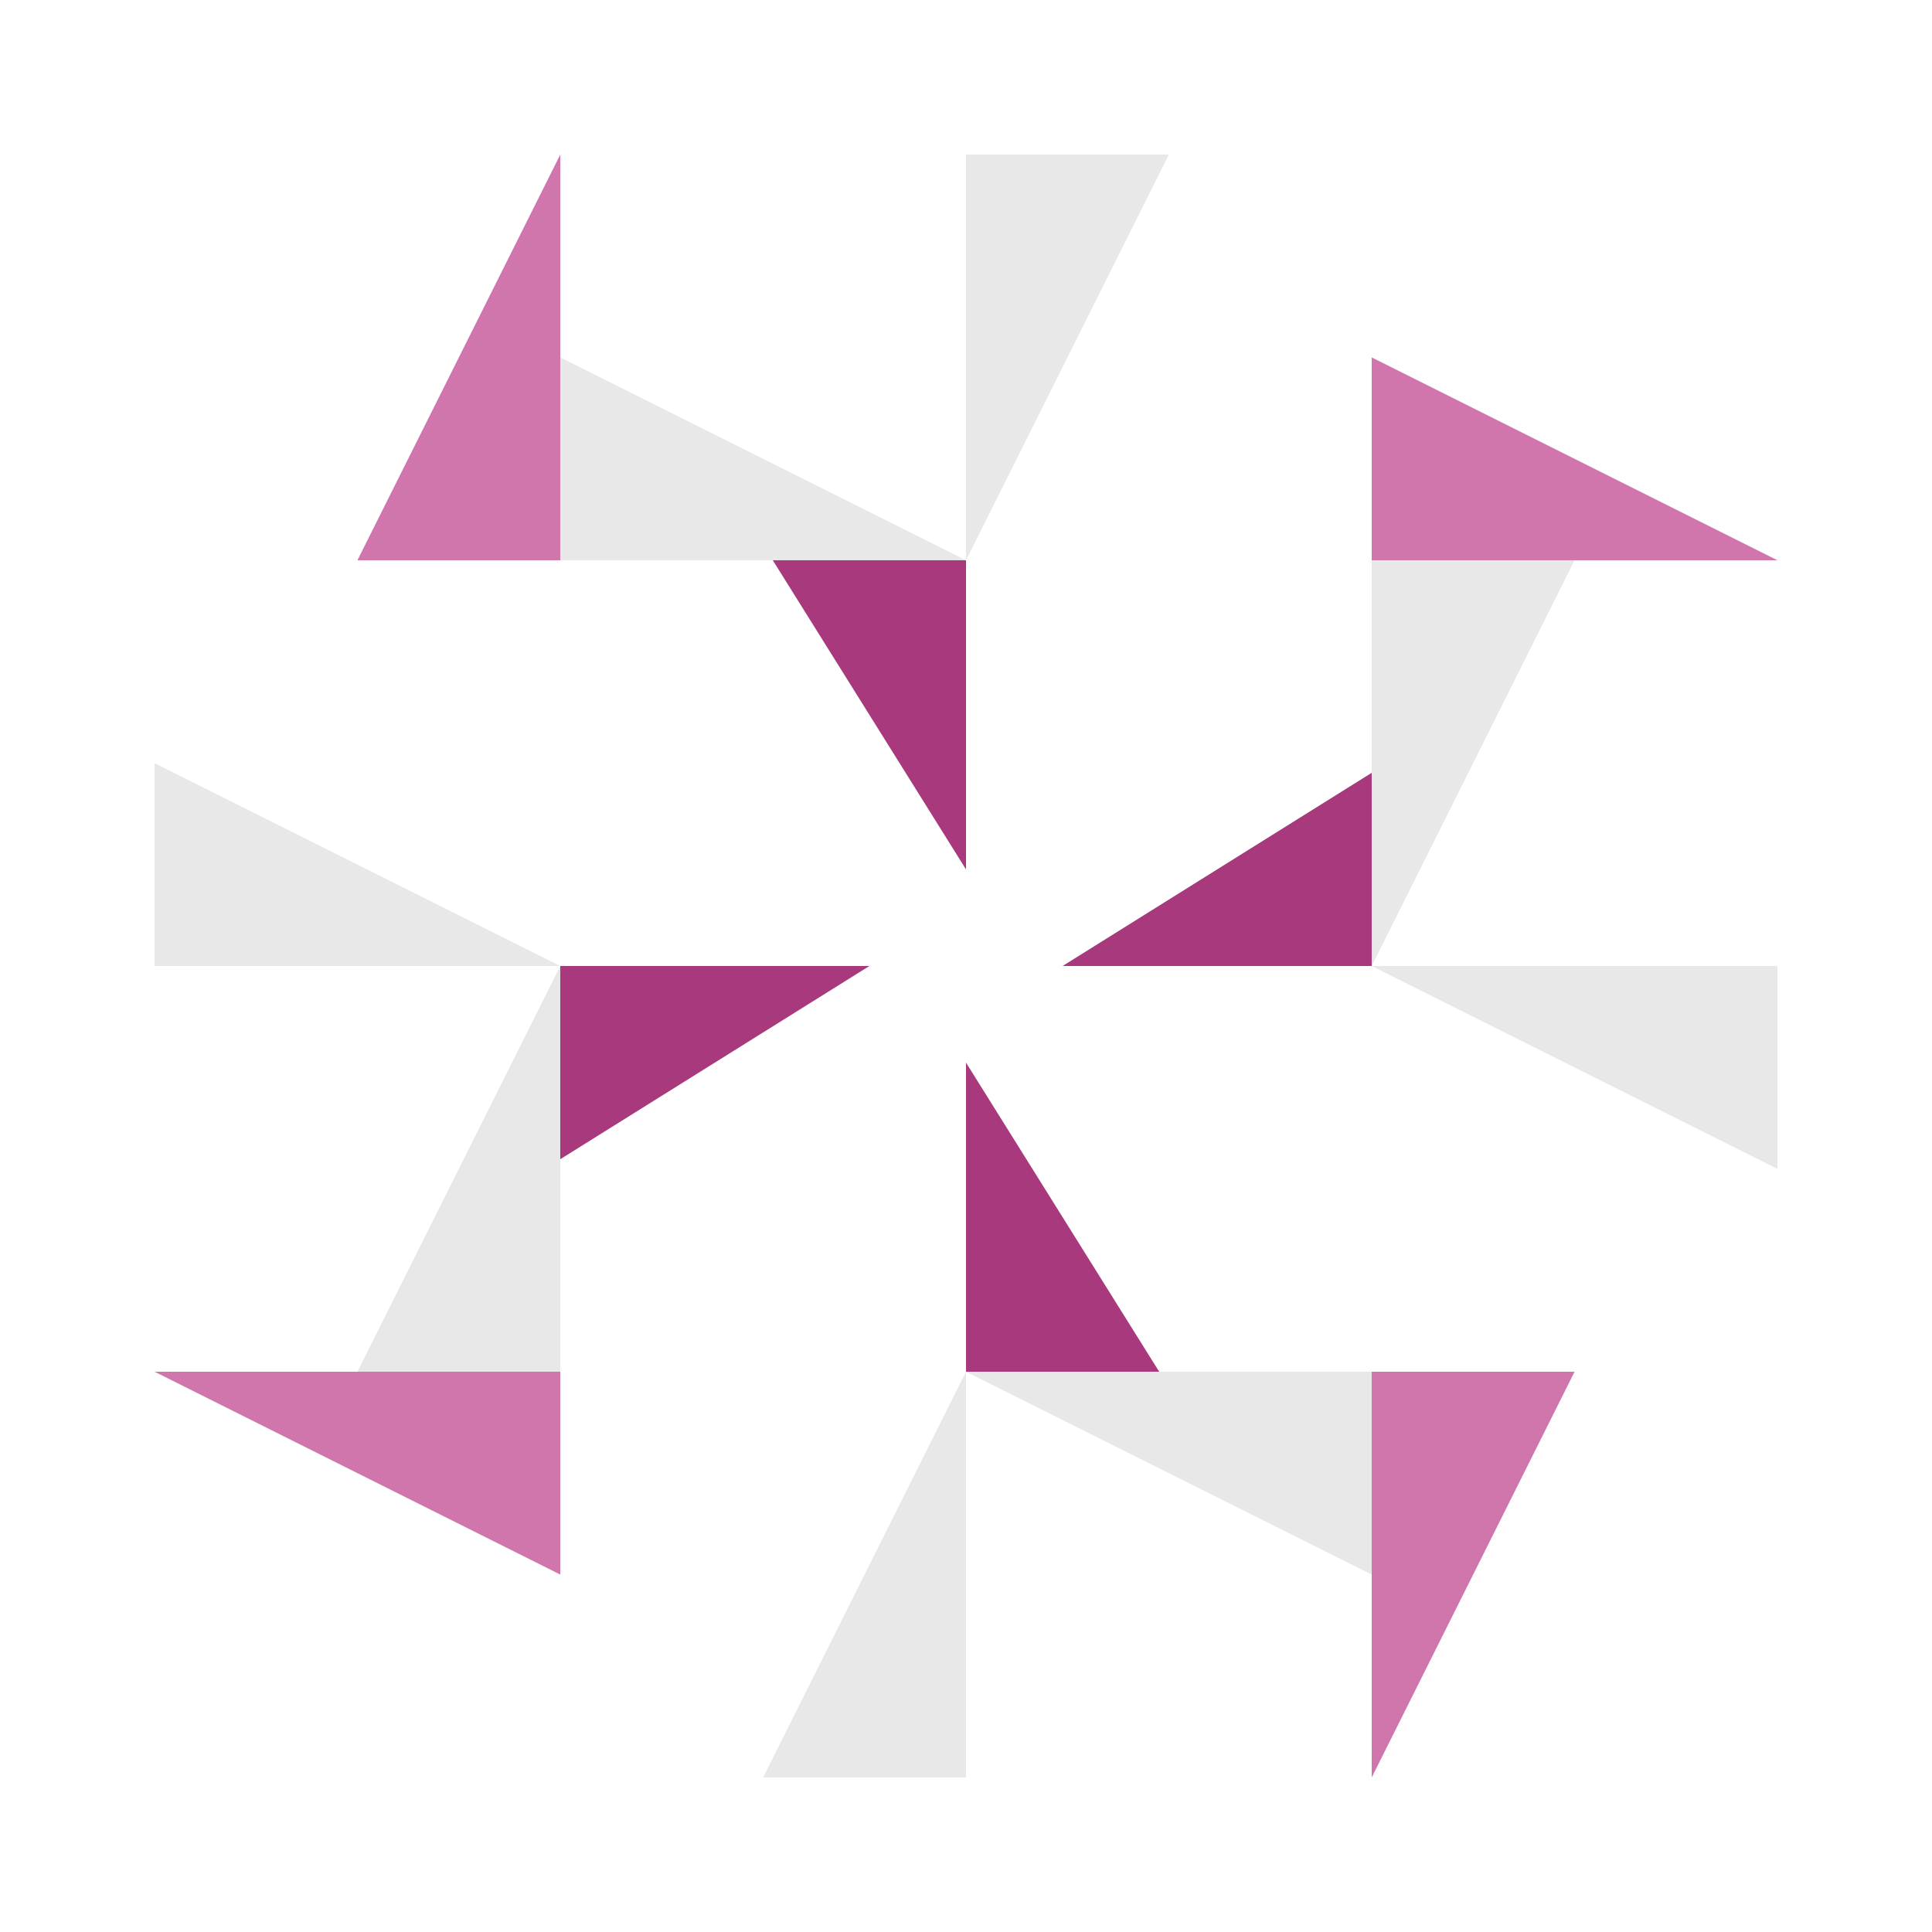 <svg xmlns="http://www.w3.org/2000/svg" width="100" height="100" viewBox="0 0 100 100"><path fill="#e8e8e8" d="M50 29L29 29L29 18.5ZM50 29L50 8L60.5 8ZM50 71L71 71L71 81.5ZM50 71L50 92L39.5 92ZM29 50L8 50L8 39.5ZM71 50L71 29L81.5 29ZM71 50L92 50L92 60.5ZM29 50L29 71L18.5 71Z"/><path fill="#d076ad" d="M29 8L29 29L18.5 29ZM92 29L71 29L71 18.5ZM71 92L71 71L81.5 71ZM8 71L29 71L29 81.5Z"/><path fill="#a7397c" d="M50 29L50 45L40 29ZM71 50L55 50L71 40ZM50 71L50 55L60 71ZM29 50L45 50L29 60Z"/></svg>